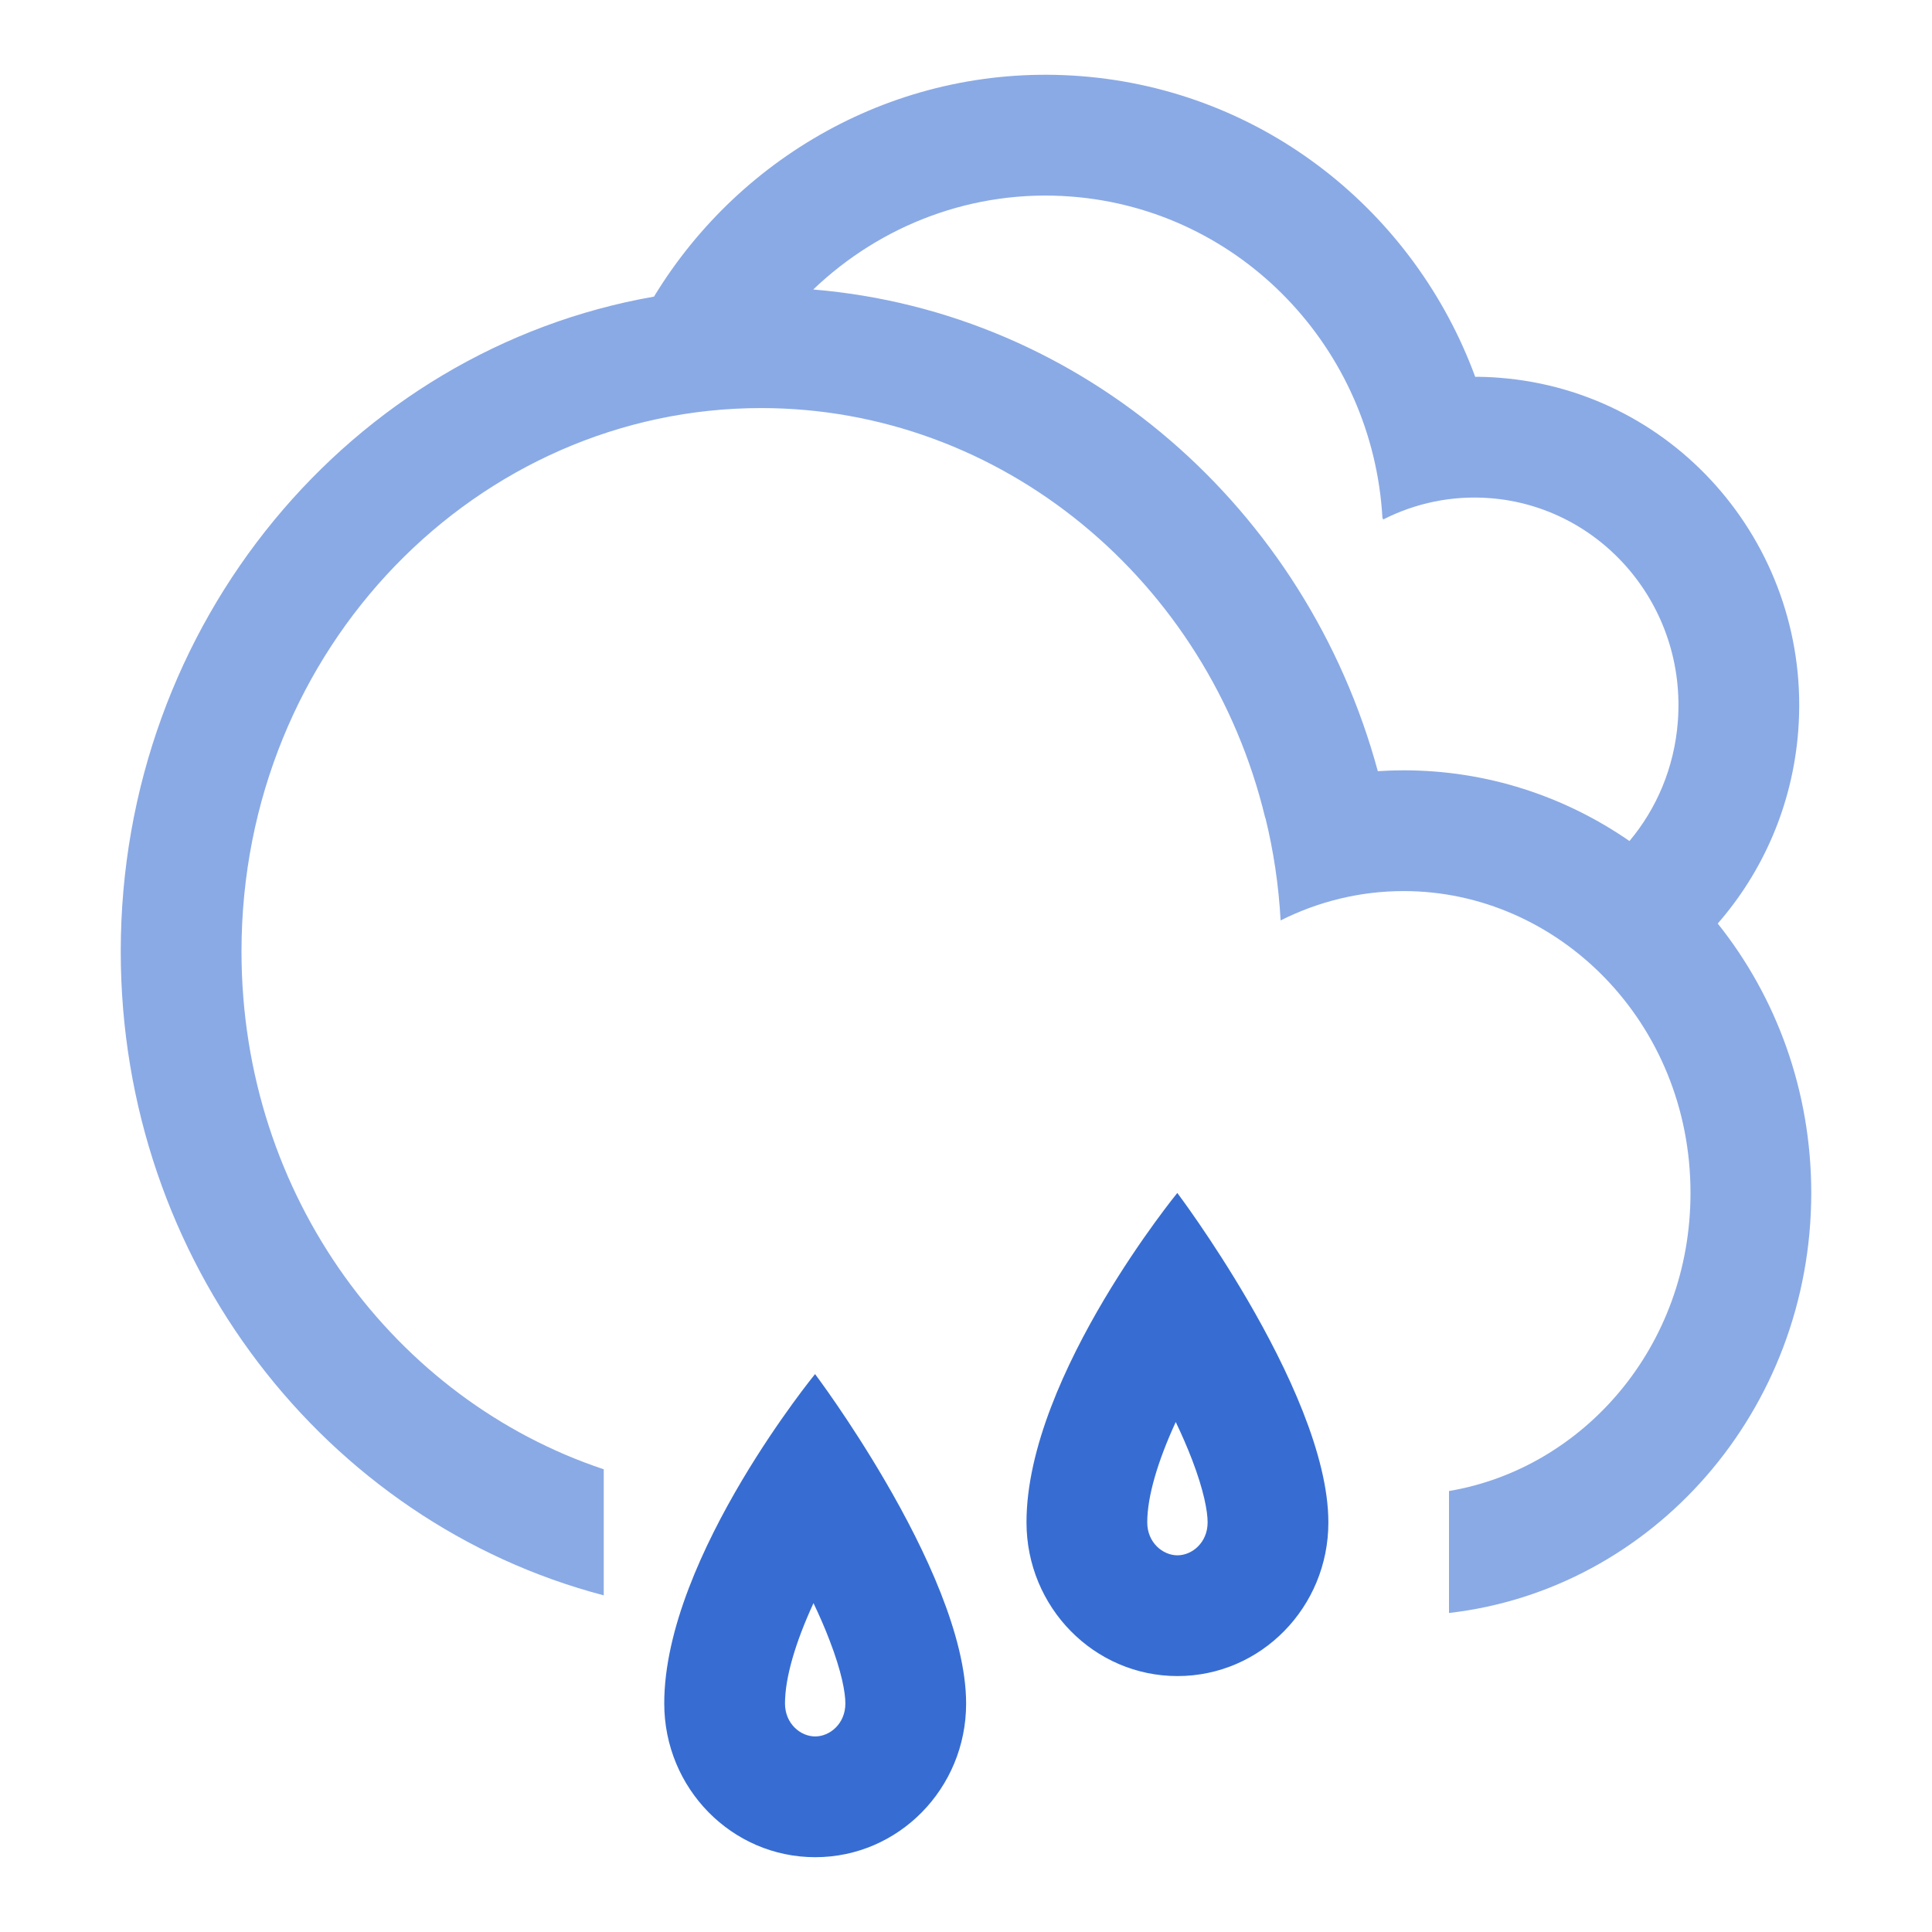 <svg width="32" height="32" viewBox="0 0 32 32" fill="none" xmlns="http://www.w3.org/2000/svg">
<path fill-rule="evenodd" clip-rule="evenodd" d="M28.451 15.297C29.199 14.439 29.689 13.338 29.784 12.11C30.017 9.107 27.8 6.486 24.834 6.257C24.7 6.246 24.566 6.241 24.434 6.241C23.434 3.522 20.948 1.497 17.901 1.261C14.96 1.034 12.28 2.532 10.832 4.913C5.819 5.789 2 10.312 2 15.759C2 20.901 5.402 25.219 10 26.424V24.336C6.553 23.188 4 19.825 4 15.759C4 10.72 7.922 6.759 12.608 6.759C16.584 6.759 20.009 9.609 20.957 13.55L20.96 13.549C21.094 14.096 21.179 14.663 21.211 15.245C21.834 14.932 22.527 14.759 23.249 14.759C25.805 14.759 28 16.929 28 19.759C28 22.308 26.221 24.321 24 24.696V26.716C27.375 26.329 30 23.362 30 19.759C30 18.063 29.419 16.508 28.451 15.297ZM13.47 4.795C17.948 5.168 21.641 8.425 22.821 12.773C22.963 12.764 23.105 12.759 23.249 12.759C24.632 12.759 25.918 13.19 26.989 13.93C27.437 13.396 27.731 12.717 27.79 11.956C27.939 10.031 26.522 8.393 24.68 8.251C24.048 8.202 23.439 8.334 22.905 8.607L22.907 8.594L22.907 8.582L22.898 8.588C22.743 5.773 20.553 3.473 17.746 3.256C16.116 3.129 14.584 3.729 13.47 4.795Z" fill="#8AAAE5"/>
<path fill-rule="evenodd" clip-rule="evenodd" d="M20.002 25.215C20.002 25.551 19.744 25.761 19.502 25.761C19.26 25.761 19.002 25.551 19.002 25.215C19.002 24.787 19.175 24.203 19.474 23.553C19.575 23.764 19.666 23.973 19.744 24.176C19.939 24.685 20.002 25.031 20.002 25.215ZM19.5 19.759C19.5 19.759 18.903 20.489 18.292 21.516C17.654 22.59 17.001 23.988 17.002 25.215C17.002 26.621 18.122 27.761 19.503 27.761C20.884 27.761 22.003 26.621 22.002 25.215C22.002 24.097 21.318 22.657 20.666 21.537C20.07 20.515 19.5 19.759 19.5 19.759ZM14.002 28.215C14.002 28.551 13.744 28.761 13.502 28.761C13.26 28.761 13.002 28.551 13.002 28.215C13.002 27.787 13.175 27.203 13.474 26.553C13.575 26.764 13.666 26.973 13.743 27.176C13.939 27.685 14.002 28.031 14.002 28.215ZM13.5 22.759C13.5 22.759 12.903 23.489 12.292 24.516C11.654 25.59 11.001 26.988 11.002 28.215C11.002 29.621 12.122 30.761 13.503 30.761C14.883 30.761 16.003 29.621 16.002 28.215C16.002 27.097 15.318 25.657 14.665 24.537C14.07 23.515 13.5 22.759 13.5 22.759Z" fill="#376DD2"/>
</svg>
